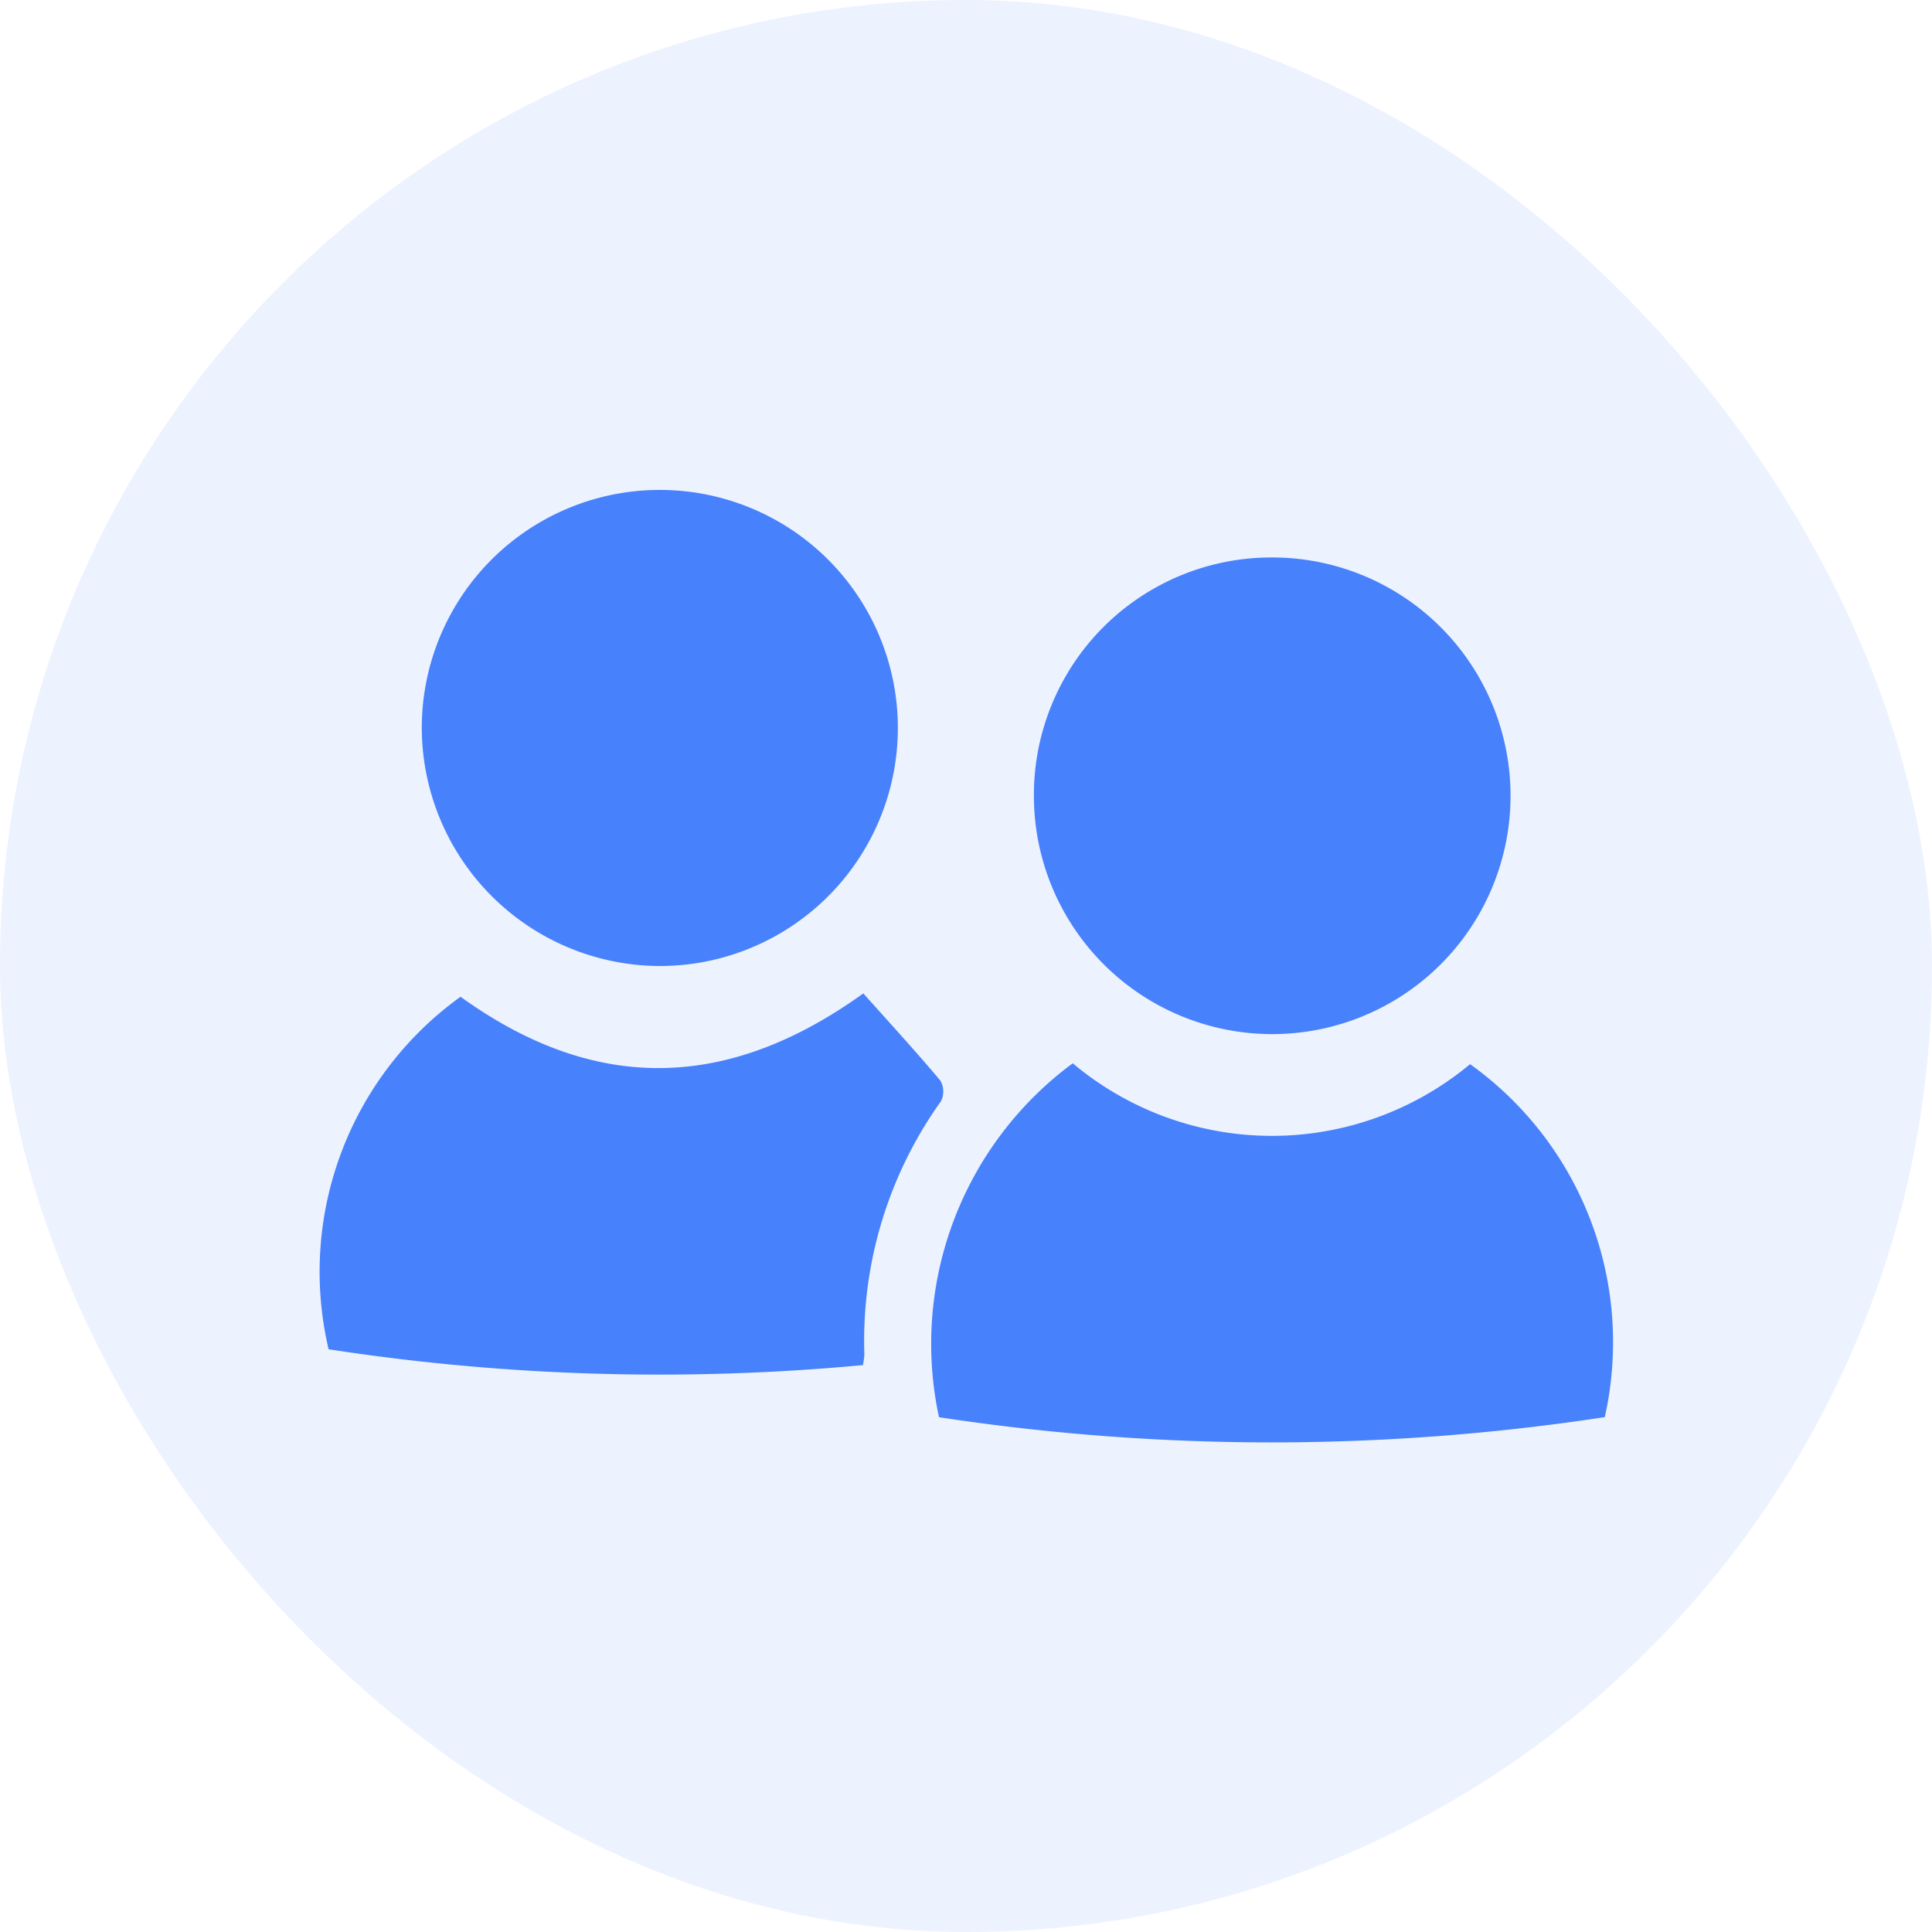 <svg xmlns="http://www.w3.org/2000/svg" width="48" height="48" viewBox="0 0 48 48">
  <g id="Group_224" data-name="Group 224" transform="translate(-710 -770)">
    <g id="Group_213" data-name="Group 213">
      <rect id="Rectangle_121" data-name="Rectangle 121" width="48" height="48" rx="24" transform="translate(710 770)" fill="#4781fb" opacity="0.1"/>
      <g id="Group_84" data-name="Group 84" transform="translate(656.463 479.656)">
        <path id="Path_18" data-name="Path 18" d="M213.779,453.781a8.666,8.666,0,0,1,3.323-8.793,7.693,7.693,0,0,0,9.872.022,8.495,8.495,0,0,1,3.346,8.769A54.881,54.881,0,0,1,213.779,453.781Z" transform="translate(-136.913 -128.227)" fill="#4781fb"/>
        <path id="Path_19" data-name="Path 19" d="M74.986,427.634c.645.722,1.295,1.43,1.913,2.165a.541.541,0,0,1,.019.509,10.233,10.233,0,0,0-1.906,6.3,2.041,2.041,0,0,1-.035.26,54.028,54.028,0,0,1-13.276-.393,8.416,8.416,0,0,1,3.278-8.758C68.265,430.087,71.559,430.1,74.986,427.634Z" transform="translate(0 -112.609)" fill="#4781fb"/>
        <path id="Path_21" data-name="Path 21" d="M86.745,308.409a5.914,5.914,0,1,1,5.885,5.935A5.931,5.931,0,0,1,86.745,308.409Z" transform="translate(-22.729)" fill="#4781fb"/>
        <path id="Path_22" data-name="Path 22" d="M244.722,319.4a5.921,5.921,0,1,1-5.9,5.923A5.9,5.9,0,0,1,244.722,319.4Z" transform="translate(-159.598 -15.206)" fill="#4781fb"/>
      </g>
    </g>
  </g>
</svg>
